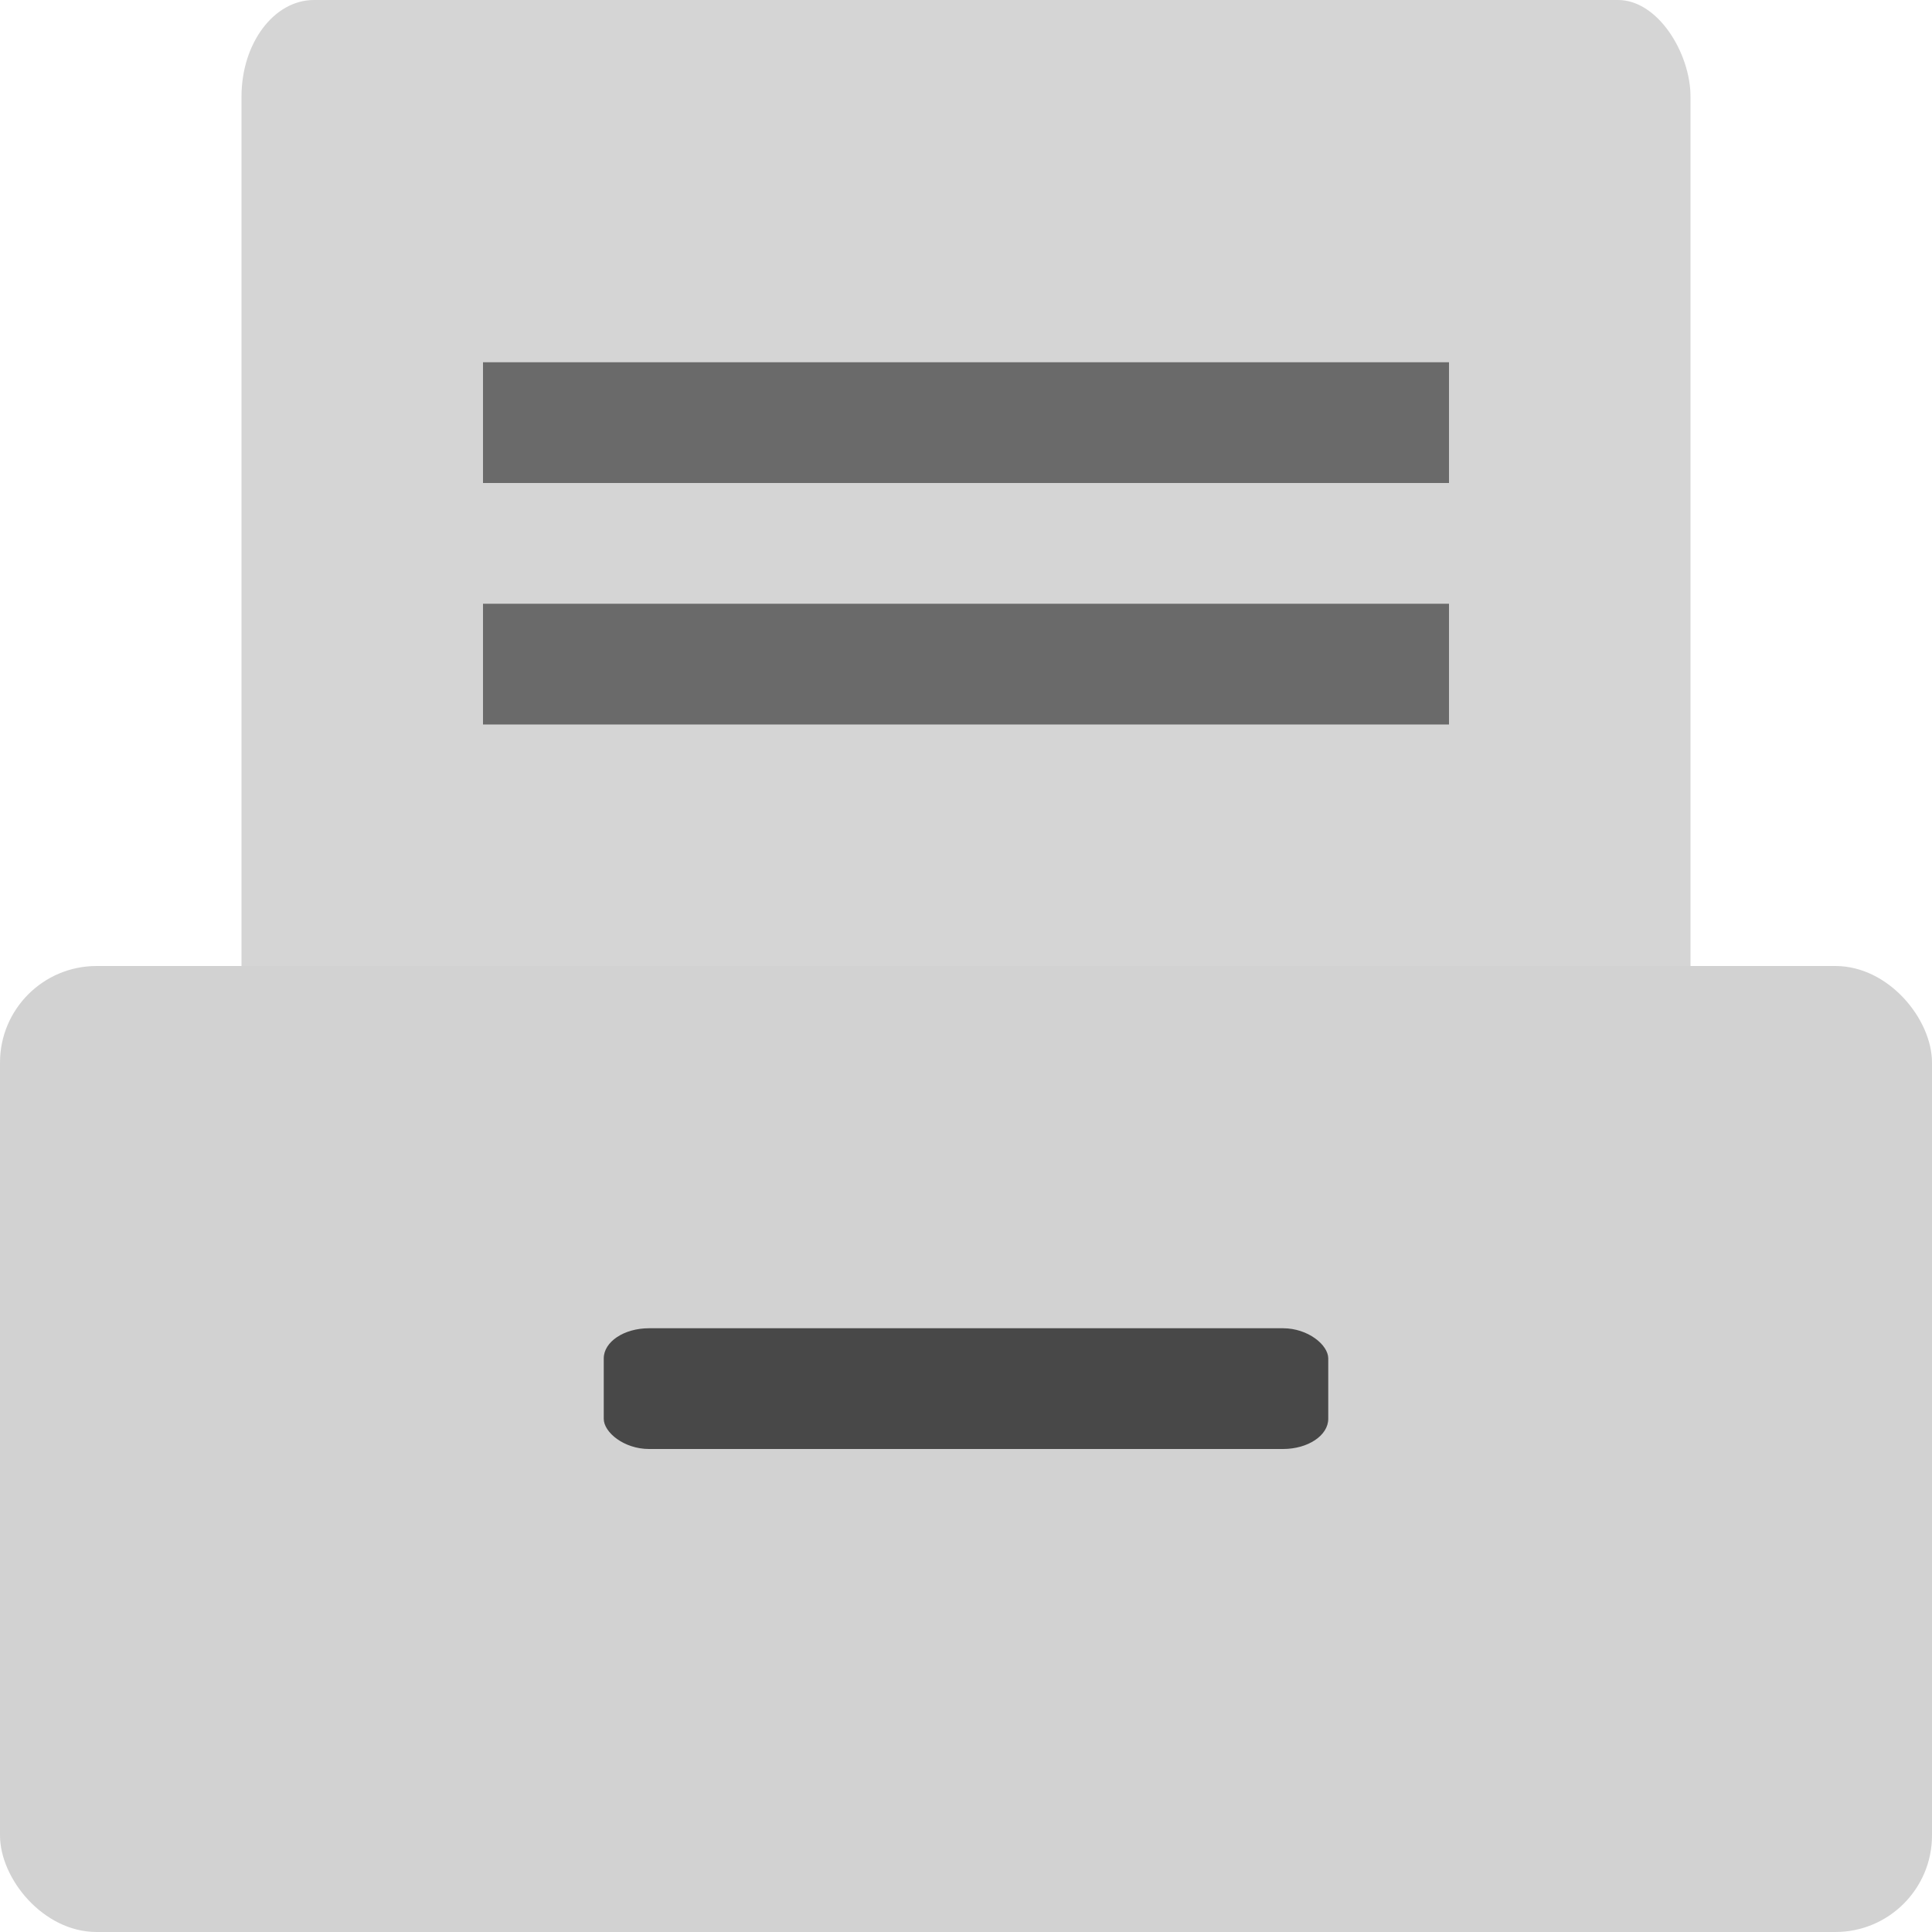 <svg xmlns="http://www.w3.org/2000/svg" width="16" height="16" version="1">
 <rect fill="#d5d5d5" width="12" height="12" x="2" y="0" rx=".6" ry=".8"/>
 <rect fill="#d2d2d2" width="16" height="8" x="0" y="8" rx=".8" ry=".8"/>
 <path opacity=".5" d="m4 4v-1h8v1z"/>
 <rect fill="#484848" width="6" height="1" x="5" y="11" rx=".375" ry=".25"/>
 <path opacity=".5" d="m4 6v-1h8v1z"/>
</svg>
